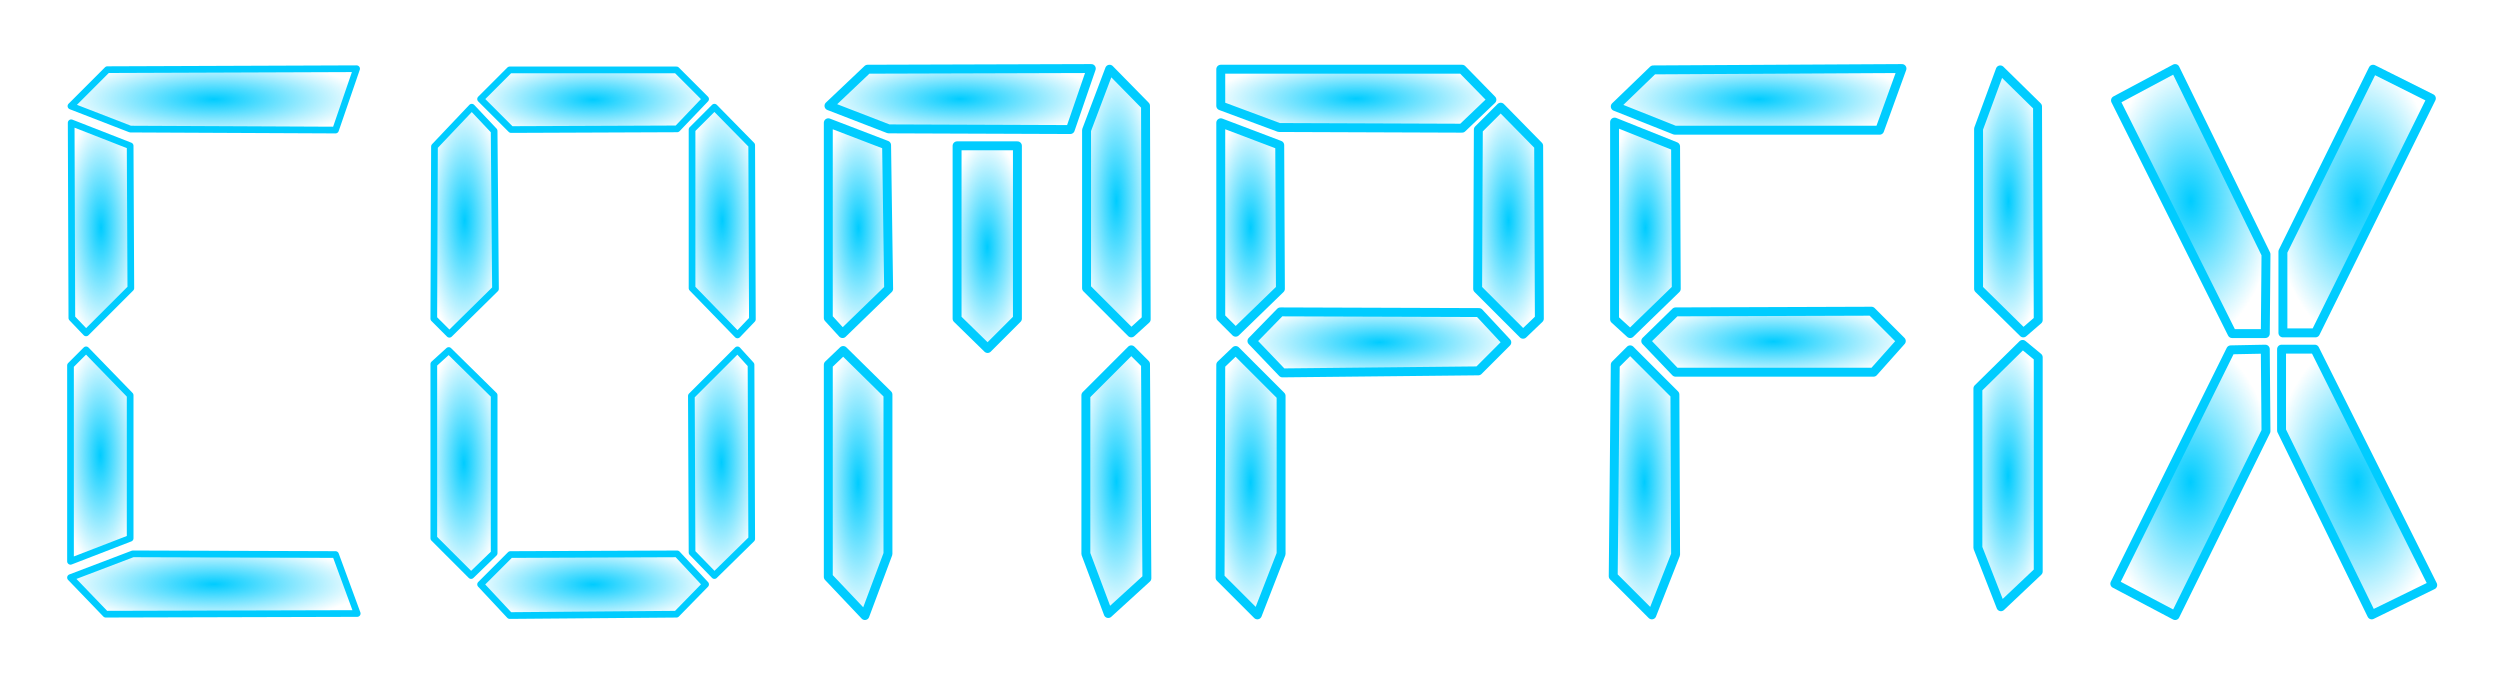 <?xml version="1.0" encoding="UTF-8" standalone="no"?>
<!-- Generator: Adobe Illustrator 16.0.0, SVG Export Plug-In . SVG Version: 6.00 Build 0)  -->

<svg
   xmlns:dc="http://purl.org/dc/elements/1.1/"
   xmlns:cc="http://creativecommons.org/ns#"
   xmlns:rdf="http://www.w3.org/1999/02/22-rdf-syntax-ns#"
   xmlns:svg="http://www.w3.org/2000/svg"
   xmlns="http://www.w3.org/2000/svg"
   xmlns:xlink="http://www.w3.org/1999/xlink"
   xmlns:sodipodi="http://sodipodi.sourceforge.net/DTD/sodipodi-0.dtd"
   xmlns:inkscape="http://www.inkscape.org/namespaces/inkscape"
   version="1.1"
   id="Layer_1"
   x="0px"
   y="0px"
   width="209.9px"
   height="57.6px"
   viewBox="0 0 209.9 57.6"
   enable-background="new 0 0 209.9 57.6"
   xml:space="preserve"
   inkscape:version="0.91 r13725"
   sodipodi:docname="text-logo.svg"><defs
     id="defs3361"><linearGradient
       inkscape:collect="always"
       id="linearGradient4259"><stop
         style="stop-color:#00ccff;stop-opacity:1;"
         offset="0"
         id="stop4261" /><stop
         style="stop-color:#00ccff;stop-opacity:0;"
         offset="1"
         id="stop4263" /></linearGradient><filter
       inkscape:collect="always"
       style="color-interpolation-filters:sRGB"
       id="filter6445"
       x="-0.058"
       width="1.115"
       y="-0.033"
       height="1.066"><feGaussianBlur
         inkscape:collect="always"
         stdDeviation="0.305"
         id="feGaussianBlur6447" /></filter><filter
       inkscape:collect="always"
       style="color-interpolation-filters:sRGB"
       id="filter6449"
       x="-0.058"
       width="1.115"
       y="-0.033"
       height="1.066"><feGaussianBlur
         inkscape:collect="always"
         stdDeviation="0.305"
         id="feGaussianBlur6451" /></filter><filter
       inkscape:collect="always"
       style="color-interpolation-filters:sRGB"
       id="filter6453"
       x="-0.059"
       width="1.118"
       y="-0.033"
       height="1.066"><feGaussianBlur
         inkscape:collect="always"
         stdDeviation="0.305"
         id="feGaussianBlur6455" /></filter><filter
       inkscape:collect="always"
       style="color-interpolation-filters:sRGB"
       id="filter6457"
       x="-0.058"
       width="1.116"
       y="-0.033"
       height="1.066"><feGaussianBlur
         inkscape:collect="always"
         stdDeviation="0.305"
         id="feGaussianBlur6459" /></filter><filter
       inkscape:collect="always"
       style="color-interpolation-filters:sRGB"
       id="filter6461"
       x="-0.145"
       width="1.289"
       y="-0.033"
       height="1.067"><feGaussianBlur
         inkscape:collect="always"
         stdDeviation="0.305"
         id="feGaussianBlur6463" /></filter><filter
       inkscape:collect="always"
       style="color-interpolation-filters:sRGB"
       id="filter6465"
       x="-0.146"
       width="1.293"
       y="-0.033"
       height="1.066"><feGaussianBlur
         inkscape:collect="always"
         stdDeviation="0.305"
         id="feGaussianBlur6467" /></filter><filter
       inkscape:collect="always"
       style="color-interpolation-filters:sRGB"
       id="filter6469"
       x="-0.034"
       width="1.068"
       y="-0.143"
       height="1.286"><feGaussianBlur
         inkscape:collect="always"
         stdDeviation="0.305"
         id="feGaussianBlur6471" /></filter><filter
       inkscape:collect="always"
       style="color-interpolation-filters:sRGB"
       id="filter6473"
       x="-0.14"
       width="1.28"
       y="-0.033"
       height="1.066"><feGaussianBlur
         inkscape:collect="always"
         stdDeviation="0.305"
         id="feGaussianBlur6475" /></filter><filter
       inkscape:collect="always"
       style="color-interpolation-filters:sRGB"
       id="filter6477"
       x="-0.141"
       width="1.283"
       y="-0.041"
       height="1.083"><feGaussianBlur
         inkscape:collect="always"
         stdDeviation="0.305"
         id="feGaussianBlur6479" /></filter><filter
       inkscape:collect="always"
       style="color-interpolation-filters:sRGB"
       id="filter6481"
       x="-0.03"
       width="1.061"
       y="-0.141"
       height="1.283"><feGaussianBlur
         inkscape:collect="always"
         stdDeviation="0.305"
         id="feGaussianBlur6483" /></filter><filter
       inkscape:collect="always"
       style="color-interpolation-filters:sRGB"
       id="filter6485"
       x="-0.141"
       width="1.283"
       y="-0.038"
       height="1.077"><feGaussianBlur
         inkscape:collect="always"
         stdDeviation="0.305"
         id="feGaussianBlur6487" /></filter><filter
       inkscape:collect="always"
       style="color-interpolation-filters:sRGB"
       id="filter6489"
       x="-0.034"
       width="1.068"
       y="-0.143"
       height="1.286"><feGaussianBlur
         inkscape:collect="always"
         stdDeviation="0.305"
         id="feGaussianBlur6491" /></filter><filter
       inkscape:collect="always"
       style="color-interpolation-filters:sRGB"
       id="filter6493"
       x="-0.143"
       width="1.286"
       y="-0.033"
       height="1.066"><feGaussianBlur
         inkscape:collect="always"
         stdDeviation="0.305"
         id="feGaussianBlur6495" /></filter><filter
       inkscape:collect="always"
       style="color-interpolation-filters:sRGB"
       id="filter6497"
       x="-0.146"
       width="1.293"
       y="-0.042"
       height="1.083"><feGaussianBlur
         inkscape:collect="always"
         stdDeviation="0.305"
         id="feGaussianBlur6499" /></filter><filter
       inkscape:collect="always"
       style="color-interpolation-filters:sRGB"
       id="filter6501"
       x="-0.032"
       width="1.064"
       y="-0.148"
       height="1.296"><feGaussianBlur
         inkscape:collect="always"
         stdDeviation="0.305"
         id="feGaussianBlur6503" /></filter><filter
       inkscape:collect="always"
       style="color-interpolation-filters:sRGB"
       id="filter6505"
       x="-0.143"
       width="1.286"
       y="-0.033"
       height="1.066"><feGaussianBlur
         inkscape:collect="always"
         stdDeviation="0.305"
         id="feGaussianBlur6507" /></filter><filter
       inkscape:collect="always"
       style="color-interpolation-filters:sRGB"
       id="filter6509"
       x="-0.146"
       width="1.293"
       y="-0.033"
       height="1.066"><feGaussianBlur
         inkscape:collect="always"
         stdDeviation="0.305"
         id="feGaussianBlur6511" /></filter><filter
       inkscape:collect="always"
       style="color-interpolation-filters:sRGB"
       id="filter6513"
       x="-0.145"
       width="1.289"
       y="-0.043"
       height="1.086"><feGaussianBlur
         inkscape:collect="always"
         stdDeviation="0.305"
         id="feGaussianBlur6515" /></filter><filter
       inkscape:collect="always"
       style="color-interpolation-filters:sRGB"
       id="filter6517"
       x="-0.033"
       width="1.067"
       y="-0.143"
       height="1.286"><feGaussianBlur
         inkscape:collect="always"
         stdDeviation="0.305"
         id="feGaussianBlur6519" /></filter><filter
       inkscape:collect="always"
       style="color-interpolation-filters:sRGB"
       id="filter6521"
       x="-0.146"
       width="1.293"
       y="-0.033"
       height="1.066"><feGaussianBlur
         inkscape:collect="always"
         stdDeviation="0.305"
         id="feGaussianBlur6523" /></filter><filter
       inkscape:collect="always"
       style="color-interpolation-filters:sRGB"
       id="filter6525"
       x="-0.145"
       width="1.289"
       y="-0.041"
       height="1.083"><feGaussianBlur
         inkscape:collect="always"
         stdDeviation="0.305"
         id="feGaussianBlur6527" /></filter><filter
       inkscape:collect="always"
       style="color-interpolation-filters:sRGB"
       id="filter6529"
       x="-0.145"
       width="1.289"
       y="-0.038"
       height="1.077"><feGaussianBlur
         inkscape:collect="always"
         stdDeviation="0.305"
         id="feGaussianBlur6531" /></filter><filter
       inkscape:collect="always"
       style="color-interpolation-filters:sRGB"
       id="filter6533"
       x="-0.145"
       width="1.289"
       y="-0.039"
       height="1.077"><feGaussianBlur
         inkscape:collect="always"
         stdDeviation="0.305"
         id="feGaussianBlur6535" /></filter><filter
       inkscape:collect="always"
       style="color-interpolation-filters:sRGB"
       id="filter6537"
       x="-0.039"
       width="1.078"
       y="-0.141"
       height="1.283"><feGaussianBlur
         inkscape:collect="always"
         stdDeviation="0.305"
         id="feGaussianBlur6539" /></filter><filter
       inkscape:collect="always"
       style="color-interpolation-filters:sRGB"
       id="filter6541"
       x="-0.145"
       width="1.289"
       y="-0.039"
       height="1.078"><feGaussianBlur
         inkscape:collect="always"
         stdDeviation="0.305"
         id="feGaussianBlur6543" /></filter><filter
       inkscape:collect="always"
       style="color-interpolation-filters:sRGB"
       id="filter6545"
       x="-0.141"
       width="1.283"
       y="-0.038"
       height="1.077"><feGaussianBlur
         inkscape:collect="always"
         stdDeviation="0.305"
         id="feGaussianBlur6547" /></filter><filter
       inkscape:collect="always"
       style="color-interpolation-filters:sRGB"
       id="filter6549"
       x="-0.039"
       width="1.078"
       y="-0.146"
       height="1.293"><feGaussianBlur
         inkscape:collect="always"
         stdDeviation="0.305"
         id="feGaussianBlur6551" /></filter><filter
       inkscape:collect="always"
       style="color-interpolation-filters:sRGB"
       id="filter6553"
       x="-0.03"
       width="1.061"
       y="-0.145"
       height="1.289"><feGaussianBlur
         inkscape:collect="always"
         stdDeviation="0.305"
         id="feGaussianBlur6555" /></filter><filter
       inkscape:collect="always"
       style="color-interpolation-filters:sRGB"
       id="filter6557"
       x="-0.146"
       width="1.293"
       y="-0.041"
       height="1.083"><feGaussianBlur
         inkscape:collect="always"
         stdDeviation="0.305"
         id="feGaussianBlur6559" /></filter><filter
       inkscape:collect="always"
       style="color-interpolation-filters:sRGB"
       id="filter6561"
       x="-0.146"
       width="1.293"
       y="-0.042"
       height="1.083"><feGaussianBlur
         inkscape:collect="always"
         stdDeviation="0.305"
         id="feGaussianBlur6563" /></filter><filter
       inkscape:collect="always"
       style="color-interpolation-filters:sRGB"
       id="filter6565"
       x="-0.031"
       width="1.061"
       y="-0.142"
       height="1.285"><feGaussianBlur
         inkscape:collect="always"
         stdDeviation="0.305"
         id="feGaussianBlur6567" /></filter><radialGradient
       inkscape:collect="always"
       xlink:href="#linearGradient4259"
       id="radialGradient4265"
       cx="197.905"
       cy="40.47"
       fx="197.905"
       fy="40.47"
       r="7.078"
       gradientTransform="matrix(1,0,0,1.679,0,-27.495)"
       gradientUnits="userSpaceOnUse" /><radialGradient
       inkscape:collect="always"
       xlink:href="#linearGradient4259"
       id="radialGradient4267"
       cx="183.905"
       cy="40.498"
       fx="183.905"
       fy="40.498"
       r="7.078"
       gradientTransform="matrix(1,0,0,1.683,0,-27.677)"
       gradientUnits="userSpaceOnUse" /><radialGradient
       inkscape:collect="always"
       xlink:href="#linearGradient4259"
       id="radialGradient4269"
       cx="197.905"
       cy="16.881"
       fx="197.905"
       fy="16.881"
       r="6.964"
       gradientTransform="matrix(1,0,0,1.695,0,-11.725)"
       gradientUnits="userSpaceOnUse" /><radialGradient
       inkscape:collect="always"
       xlink:href="#linearGradient4259"
       id="radialGradient4271"
       cx="183.934"
       cy="16.881"
       fx="183.934"
       fy="16.881"
       r="7.05"
       gradientTransform="matrix(1,0,0,1.682,0,-11.515)"
       gradientUnits="userSpaceOnUse" /><radialGradient
       inkscape:collect="always"
       xlink:href="#linearGradient4259"
       id="radialGradient4273"
       cx="168.596"
       cy="39.929"
       fx="168.596"
       fy="39.929"
       r="3.265"
       gradientTransform="matrix(1,0,0,3.597,0,-103.693)"
       gradientUnits="userSpaceOnUse" /><radialGradient
       inkscape:collect="always"
       xlink:href="#linearGradient4259"
       id="radialGradient4275"
       cx="168.625"
       cy="16.909"
       fx="168.625"
       fy="16.909"
       r="3.237"
       gradientTransform="matrix(1,0,0,3.637,0,-44.595)"
       gradientUnits="userSpaceOnUse" /><radialGradient
       inkscape:collect="always"
       xlink:href="#linearGradient4259"
       id="radialGradient4277"
       cx="148.905"
       cy="28.69"
       fx="148.905"
       fy="28.69"
       r="11.46"
       gradientTransform="matrix(1,0,0,0.287,0,20.444)"
       gradientUnits="userSpaceOnUse" /><radialGradient
       inkscape:collect="always"
       xlink:href="#linearGradient4259"
       id="radialGradient4279"
       cx="138.064"
       cy="40.498"
       fx="138.064"
       fy="40.498"
       r="3.351"
       gradientTransform="matrix(1,0,0,3.539,0,-102.835)"
       gradientUnits="userSpaceOnUse" /><radialGradient
       inkscape:collect="always"
       xlink:href="#linearGradient4259"
       id="radialGradient4281"
       cx="138.149"
       cy="19.129"
       fx="138.149"
       fy="19.129"
       r="3.322"
       gradientTransform="matrix(1,0,0,2.893,0,-36.209)"
       gradientUnits="userSpaceOnUse" /><radialGradient
       inkscape:collect="always"
       xlink:href="#linearGradient4259"
       id="radialGradient4283"
       cx="147.653"
       cy="8.344"
       fx="147.653"
       fy="8.344"
       r="12.769"
       gradientTransform="matrix(1,0,0,0.26,0,6.173)"
       gradientUnits="userSpaceOnUse" /><radialGradient
       inkscape:collect="always"
       xlink:href="#linearGradient4259"
       id="radialGradient4285"
       cx="126.654"
       cy="18.531"
       fx="126.654"
       fy="18.531"
       r="3.322"
       gradientTransform="matrix(1,0,0,3.09,0,-38.728)"
       gradientUnits="userSpaceOnUse" /><radialGradient
       inkscape:collect="always"
       xlink:href="#linearGradient4259"
       id="radialGradient4287"
       cx="115.812"
       cy="28.747"
       fx="115.812"
       fy="28.747"
       r="11.432"
       gradientTransform="matrix(1,0,0,0.288,0,20.464)"
       gradientUnits="userSpaceOnUse" /><radialGradient
       inkscape:collect="always"
       xlink:href="#linearGradient4259"
       id="radialGradient4289"
       cx="104.999"
       cy="40.527"
       fx="104.999"
       fy="40.527"
       r="3.294"
       gradientTransform="matrix(1,0,0,3.592,0,-105.036)"
       gradientUnits="userSpaceOnUse" /><radialGradient
       inkscape:collect="always"
       xlink:href="#linearGradient4259"
       id="radialGradient4291"
       cx="104.999"
       cy="19.1"
       fx="104.999"
       fy="19.1"
       r="3.237"
       gradientTransform="matrix(1,0,0,2.943,0,-37.108)"
       gradientUnits="userSpaceOnUse" /><radialGradient
       inkscape:collect="always"
       xlink:href="#linearGradient4259"
       id="radialGradient4293"
       cx="113.877"
       cy="8.287"
       fx="113.877"
       fy="8.287"
       r="12.115"
       gradientTransform="matrix(1,0,0,0.265,0,6.093)"
       gradientUnits="userSpaceOnUse" /><radialGradient
       inkscape:collect="always"
       xlink:href="#linearGradient4259"
       id="radialGradient4295"
       cx="93.731"
       cy="40.442"
       fx="93.731"
       fy="40.442"
       r="3.294"
       gradientTransform="matrix(1,0,0,3.583,0,-104.465)"
       gradientUnits="userSpaceOnUse" /><radialGradient
       inkscape:collect="always"
       xlink:href="#linearGradient4259"
       id="radialGradient4297"
       cx="93.731"
       cy="16.881"
       fx="93.731"
       fy="16.881"
       r="3.237"
       gradientTransform="matrix(1,0,0,3.646,0,-44.668)"
       gradientUnits="userSpaceOnUse" /><radialGradient
       inkscape:collect="always"
       xlink:href="#linearGradient4259"
       id="radialGradient4299"
       cx="82.89"
       cy="20.751"
       fx="82.89"
       fy="20.751"
       r="3.265"
       gradientTransform="matrix(1,0,0,2.83,0,-37.974)"
       gradientUnits="userSpaceOnUse" /><radialGradient
       inkscape:collect="always"
       xlink:href="#linearGradient4259"
       id="radialGradient4301"
       cx="80.613"
       cy="8.316"
       fx="80.613"
       fy="8.316"
       r="11.745"
       gradientTransform="matrix(1,0,0,0.28,0,5.984)"
       gradientUnits="userSpaceOnUse" /><radialGradient
       inkscape:collect="always"
       xlink:href="#linearGradient4259"
       id="radialGradient4303"
       cx="72.048"
       cy="40.555"
       fx="72.048"
       fy="40.555"
       r="3.237"
       gradientTransform="matrix(1,0,0,3.664,0,-108.027)"
       gradientUnits="userSpaceOnUse" /><radialGradient
       inkscape:collect="always"
       xlink:href="#linearGradient4259"
       id="radialGradient4305"
       cx="72.077"
       cy="19.157"
       fx="72.077"
       fy="19.157"
       r="3.265"
       gradientTransform="matrix(1,0,0,2.935,0,-37.062)"
       gradientUnits="userSpaceOnUse" /><radialGradient
       inkscape:collect="always"
       xlink:href="#linearGradient4259"
       id="radialGradient4307"
       cx="60.638"
       cy="18.56"
       fx="60.638"
       fy="18.56"
       r="3.265"
       gradientTransform="matrix(1,0,0,3.152,0,-39.949)"
       gradientUnits="userSpaceOnUse" /><radialGradient
       inkscape:collect="always"
       xlink:href="#linearGradient4259"
       id="radialGradient4309"
       cx="60.581"
       cy="38.848"
       fx="60.581"
       fy="38.848"
       r="3.265"
       gradientTransform="matrix(1,0,0,3.126,0,-82.604)"
       gradientUnits="userSpaceOnUse" /><radialGradient
       inkscape:collect="always"
       xlink:href="#linearGradient4259"
       id="radialGradient4311"
       cx="49.796"
       cy="49.092"
       fx="49.796"
       fy="49.092"
       r="10.18"
       gradientTransform="matrix(1,0,0,0.326,0,33.071)"
       gradientUnits="userSpaceOnUse" /><radialGradient
       inkscape:collect="always"
       xlink:href="#linearGradient4259"
       id="radialGradient4313"
       cx="38.955"
       cy="38.877"
       fx="38.955"
       fy="38.877"
       r="3.265"
       gradientTransform="matrix(1,0,0,3.118,0,-82.325)"
       gradientUnits="userSpaceOnUse" /><radialGradient
       inkscape:collect="always"
       xlink:href="#linearGradient4259"
       id="radialGradient4315"
       cx="39.012"
       cy="18.531"
       fx="39.012"
       fy="18.531"
       r="3.322"
       gradientTransform="matrix(1,0,0,3.09,0,-38.728)"
       gradientUnits="userSpaceOnUse" /><radialGradient
       inkscape:collect="always"
       xlink:href="#linearGradient4259"
       id="radialGradient4317"
       cx="49.796"
       cy="8.373"
       fx="49.796"
       fy="8.373"
       r="10.18"
       gradientTransform="matrix(1,0,0,0.318,0,5.71)"
       gradientUnits="userSpaceOnUse" /><radialGradient
       inkscape:collect="always"
       xlink:href="#linearGradient4259"
       id="radialGradient4319"
       cx="17.955"
       cy="49.035"
       fx="17.955"
       fy="49.035"
       r="12.769"
       gradientTransform="matrix(1,0,0,0.256,0,36.496)"
       gradientUnits="userSpaceOnUse" /><radialGradient
       inkscape:collect="always"
       xlink:href="#linearGradient4259"
       id="radialGradient4321"
       cx="8.423"
       cy="38.251"
       fx="8.423"
       fy="38.251"
       r="3.237"
       gradientTransform="matrix(1,0,0,2.969,0,-75.323)"
       gradientUnits="userSpaceOnUse" /><radialGradient
       inkscape:collect="always"
       xlink:href="#linearGradient4259"
       id="radialGradient4323"
       cx="8.48"
       cy="19.129"
       fx="8.48"
       fy="19.129"
       r="3.237"
       gradientTransform="matrix(1,0,0,2.952,0,-37.332)"
       gradientUnits="userSpaceOnUse" /><radialGradient
       inkscape:collect="always"
       xlink:href="#linearGradient4259"
       id="radialGradient4325"
       cx="17.948"
       cy="8.344"
       fx="17.948"
       fy="8.344"
       r="12.725"
       gradientTransform="matrix(1,0,0,0.26,0,6.175)"
       gradientUnits="userSpaceOnUse" /></defs><sodipodi:namedview
     pagecolor="#ffffff"
     bordercolor="#666666"
     borderopacity="1"
     objecttolerance="10"
     gridtolerance="10"
     guidetolerance="10"
     inkscape:pageopacity="0"
     inkscape:pageshadow="2"
     inkscape:window-width="1920"
     inkscape:window-height="1027"
     id="namedview3359"
     showgrid="false"
     inkscape:zoom="6.2124823"
     inkscape:cx="103.06622"
     inkscape:cy="35.662538"
     inkscape:window-x="-8"
     inkscape:window-y="-8"
     inkscape:window-maximized="1"
     inkscape:current-layer="Layer_1" /><path
     style="fill:url(#radialGradient4325);fill-rule:evenodd;stroke:#00ccff;stroke-width:0.562;stroke-linecap:round;stroke-linejoin:round;stroke-opacity:1;stroke-miterlimit:4;stroke-dasharray:none;fill-opacity:1;filter:url(#filter6565)"
     d="M 29.94,5.769 9.014,5.849 5.956,8.908 10.946,10.839 28.169,10.92 Z"
     id="path3368"
     inkscape:connector-curvature="0" /><path
     style="fill:url(#radialGradient4323);fill-rule:evenodd;stroke:#00ccff;stroke-width:0.562;stroke-linecap:round;stroke-linejoin:round;stroke-opacity:1;stroke-miterlimit:4;stroke-dasharray:none;fill-opacity:1;filter:url(#filter6561)"
     d="m 5.976,10.308 0.057,16.39 1.195,1.252 3.756,-3.756 -0.057,-11.951 z"
     id="path4191"
     inkscape:connector-curvature="0" /><path
     style="fill:url(#radialGradient4321);fill-rule:evenodd;stroke:#00ccff;stroke-width:0.562;stroke-linecap:round;stroke-linejoin:round;stroke-opacity:1;stroke-miterlimit:4;stroke-dasharray:none;fill-opacity:1;filter:url(#filter6557)"
     d="m 7.228,29.373 -1.309,1.309 0,16.447 5.008,-1.935 0,-12.008 z"
     id="path4193"
     inkscape:connector-curvature="0" /><path
     style="fill:url(#radialGradient4319);fill-rule:evenodd;stroke:#00ccff;stroke-width:0.562;stroke-linecap:round;stroke-linejoin:round;stroke-opacity:1;stroke-miterlimit:4;stroke-dasharray:none;fill-opacity:1;filter:url(#filter6553)"
     d="m 28.171,46.559 -17.016,-0.057 -5.236,1.992 2.959,3.073 21.114,-0.057 z"
     id="path4195"
     inkscape:connector-curvature="0" /><path
     style="fill:url(#radialGradient4317);fill-rule:evenodd;stroke:#00ccff;stroke-width:0.562;stroke-linecap:round;stroke-linejoin:round;stroke-opacity:1;stroke-miterlimit:4;stroke-dasharray:none;fill-opacity:1;filter:url(#filter6549)"
     d="m 56.796,5.869 -14,0 -2.447,2.447 2.561,2.561 13.943,-0.057 2.39,-2.504 z"
     id="path4197"
     inkscape:connector-curvature="0" /><path
     style="fill:url(#radialGradient4315);fill-rule:evenodd;stroke:#00ccff;stroke-width:0.562;stroke-linecap:round;stroke-linejoin:round;stroke-opacity:1;stroke-miterlimit:4;stroke-dasharray:none;fill-opacity:1;filter:url(#filter6545)"
     d="m 39.609,8.999 -3.13,3.301 -0.057,14.455 1.309,1.309 3.87,-3.813 -0.114,-13.26 z"
     id="path4199"
     inkscape:connector-curvature="0" /><path
     style="fill:url(#radialGradient4313);fill-rule:evenodd;stroke:#00ccff;stroke-width:0.562;stroke-linecap:round;stroke-linejoin:round;stroke-opacity:1;stroke-miterlimit:4;stroke-dasharray:none;fill-opacity:1;filter:url(#filter6541)"
     d="m 37.675,29.429 -1.252,1.138 0,14.626 3.13,3.13 1.935,-1.878 0,-13.26 z"
     id="path4201"
     inkscape:connector-curvature="0" /><path
     style="fill:url(#radialGradient4311);fill-rule:evenodd;stroke:#00ccff;stroke-width:0.562;stroke-linecap:round;stroke-linejoin:round;stroke-opacity:1;stroke-miterlimit:4;stroke-dasharray:none;fill-opacity:1;filter:url(#filter6537)"
     d="m 56.853,46.503 -14,0.057 -2.504,2.504 2.447,2.618 14,-0.114 2.447,-2.504 z"
     id="path4203"
     inkscape:connector-curvature="0" /><path
     style="fill:url(#radialGradient4309);fill-rule:evenodd;stroke:#00ccff;stroke-width:0.562;stroke-linecap:round;stroke-linejoin:round;stroke-opacity:1;stroke-miterlimit:4;stroke-dasharray:none;fill-opacity:1;filter:url(#filter6533)"
     d="m 61.918,29.373 -3.87,3.87 0.057,13.146 1.878,1.935 3.13,-3.073 -0.057,-14.626 z"
     id="path4205"
     inkscape:connector-curvature="0" /><path
     style="fill:url(#radialGradient4307);fill-rule:evenodd;stroke:#00ccff;stroke-width:0.562;stroke-linecap:round;stroke-linejoin:round;stroke-opacity:1;stroke-miterlimit:4;stroke-dasharray:none;fill-opacity:1;filter:url(#filter6529)"
     d="m 59.983,8.999 -1.878,1.878 0,13.317 3.813,3.927 1.252,-1.309 -0.057,-14.626 z"
     id="path4207"
     inkscape:connector-curvature="0" /><path
     style="fill:url(#radialGradient4305);fill-rule:evenodd;stroke:#00ccff;stroke-width:0.75;stroke-linecap:round;stroke-linejoin:round;stroke-opacity:1;stroke-miterlimit:4;stroke-dasharray:none;fill-opacity:1;filter:url(#filter6525)"
     d="m 69.544,10.308 0,16.39 1.195,1.309 3.87,-3.756 -0.171,-12.065 z"
     id="path4211"
     inkscape:connector-curvature="0" /><path
     style="fill:url(#radialGradient4303);fill-rule:evenodd;stroke:#00ccff;stroke-width:0.75;stroke-linecap:round;stroke-linejoin:round;stroke-opacity:1;stroke-miterlimit:4;stroke-dasharray:none;fill-opacity:1;filter:url(#filter6521)"
     d="m 70.796,29.429 -1.252,1.195 0,17.813 3.073,3.244 1.935,-5.179 0,-13.374 z"
     id="path4213"
     inkscape:connector-curvature="0" /><path
     style="fill:url(#radialGradient4301);fill-rule:evenodd;stroke:#00ccff;stroke-width:0.75;stroke-linecap:round;stroke-linejoin:round;stroke-opacity:1;stroke-miterlimit:4;stroke-dasharray:none;fill-opacity:1;filter:url(#filter6517)"
     d="m 91.625,5.755 -18.78,0.057 -3.244,3.073 5.008,1.935 15.252,0.057 z"
     id="path4215"
     inkscape:connector-curvature="0" /><path
     style="fill:url(#radialGradient4299);fill-rule:evenodd;stroke:#00ccff;stroke-width:0.75;stroke-linecap:round;stroke-linejoin:round;stroke-opacity:1;stroke-miterlimit:4;stroke-dasharray:none;fill-opacity:1;filter:url(#filter6513)"
     d="m 85.422,12.243 -5.065,0 0,14.512 2.561,2.504 2.504,-2.504 z"
     id="path4217"
     inkscape:connector-curvature="0" /><path
     style="fill:url(#radialGradient4297);fill-rule:evenodd;stroke:#00ccff;stroke-width:0.75;stroke-linecap:round;stroke-linejoin:round;stroke-opacity:1;stroke-miterlimit:4;stroke-dasharray:none;fill-opacity:1;filter:url(#filter6509)"
     d="m 93.162,5.812 -1.935,5.122 0,13.26 3.756,3.756 1.252,-1.138 -0.057,-17.927 z"
     id="path4219"
     inkscape:connector-curvature="0" /><path
     style="fill:url(#radialGradient4295);fill-rule:evenodd;stroke:#00ccff;stroke-width:0.75;stroke-linecap:round;stroke-linejoin:round;stroke-opacity:1;stroke-miterlimit:4;stroke-dasharray:none;fill-opacity:1;filter:url(#filter6505)"
     d="m 94.983,29.373 -3.813,3.813 0,13.317 1.878,5.008 3.244,-2.959 -0.114,-17.984 z"
     id="path4221"
     inkscape:connector-curvature="0" /><path
     style="fill:url(#radialGradient4293);fill-rule:evenodd;stroke:#00ccff;stroke-width:0.75;stroke-linecap:round;stroke-linejoin:round;stroke-opacity:1;stroke-miterlimit:4;stroke-dasharray:none;fill-opacity:1;filter:url(#filter6501)"
     d="m 122.755,5.812 -20.26,0 0,3.073 4.894,1.821 15.366,0.057 2.504,-2.39 z"
     id="path4223"
     inkscape:connector-curvature="0" /><path
     style="fill:url(#radialGradient4291);fill-rule:evenodd;stroke:#00ccff;stroke-width:0.75;stroke-linecap:round;stroke-linejoin:round;stroke-opacity:1;stroke-miterlimit:4;stroke-dasharray:none;fill-opacity:1;filter:url(#filter6497)"
     d="m 102.495,10.308 0,16.333 1.252,1.252 3.756,-3.642 -0.057,-12.065 z"
     id="path4225"
     inkscape:connector-curvature="0" /><path
     style="fill:url(#radialGradient4289);fill-rule:evenodd;stroke:#00ccff;stroke-width:0.75;stroke-linecap:round;stroke-linejoin:round;stroke-opacity:1;stroke-miterlimit:4;stroke-dasharray:none;fill-opacity:1;filter:url(#filter6493)"
     d="m 103.747,29.429 -1.252,1.195 -0.057,17.87 3.13,3.13 1.992,-5.122 0,-13.26 z"
     id="path4227"
     inkscape:connector-curvature="0" /><path
     style="fill:url(#radialGradient4287);fill-rule:evenodd;stroke:#00ccff;stroke-width:0.75;stroke-linecap:round;stroke-linejoin:round;stroke-opacity:1;stroke-miterlimit:4;stroke-dasharray:none;fill-opacity:1;filter:url(#filter6489)"
     d="m 107.503,26.186 -2.39,2.447 2.561,2.675 16.447,-0.171 2.39,-2.39 -2.333,-2.504 z"
     id="path4229"
     inkscape:connector-curvature="0" /><path
     style="fill:url(#radialGradient4285);fill-rule:evenodd;stroke:#00ccff;stroke-width:0.75;stroke-linecap:round;stroke-linejoin:round;stroke-opacity:1;stroke-miterlimit:4;stroke-dasharray:none;fill-opacity:1;filter:url(#filter6485)"
     d="m 125.999,8.999 -1.878,1.878 -0.057,13.374 3.813,3.813 1.366,-1.309 -0.057,-14.512 z"
     id="path4231"
     inkscape:connector-curvature="0" /><path
     style="fill:url(#radialGradient4283);fill-rule:evenodd;stroke:#00ccff;stroke-width:0.75;stroke-linecap:round;stroke-linejoin:round;stroke-opacity:1;stroke-miterlimit:4;stroke-dasharray:none;fill-opacity:1;filter:url(#filter6481)"
     d="m 159.69,5.755 -20.886,0.114 -3.187,3.073 5.008,1.992 17.187,0 z"
     id="path4233"
     inkscape:connector-curvature="0" /><path
     style="fill:url(#radialGradient4281);fill-rule:evenodd;stroke:#00ccff;stroke-width:0.75;stroke-linecap:round;stroke-linejoin:round;stroke-opacity:1;stroke-miterlimit:4;stroke-dasharray:none;fill-opacity:1;filter:url(#filter6477)"
     d="m 135.56,10.251 0,16.561 1.309,1.195 3.87,-3.756 -0.057,-11.951 z"
     id="path4235"
     inkscape:connector-curvature="0" /><path
     style="fill:url(#radialGradient4279);fill-rule:evenodd;stroke:#00ccff;stroke-width:0.75;stroke-linecap:round;stroke-linejoin:round;stroke-opacity:1;stroke-miterlimit:4;stroke-dasharray:none;fill-opacity:1;filter:url(#filter6473)"
     d="m 136.869,29.373 -1.252,1.252 -0.171,17.756 3.244,3.244 1.992,-5.065 -0.057,-13.431 z"
     id="path4237"
     inkscape:connector-curvature="0" /><path
     style="fill:url(#radialGradient4277);fill-rule:evenodd;stroke:#00ccff;stroke-width:0.75;stroke-linecap:round;stroke-linejoin:round;stroke-opacity:1;stroke-miterlimit:4;stroke-dasharray:none;fill-opacity:1;filter:url(#filter6469)"
     d="m 157.129,26.129 -16.447,0.057 -2.504,2.447 2.504,2.618 16.618,0 2.333,-2.618 z"
     id="path4239"
     inkscape:connector-curvature="0" /><path
     style="fill:url(#radialGradient4275);fill-rule:evenodd;stroke:#00ccff;stroke-width:0.75;stroke-linecap:round;stroke-linejoin:round;stroke-opacity:1;stroke-miterlimit:4;stroke-dasharray:none;fill-opacity:1;filter:url(#filter6465)"
     d="m 167.942,5.869 -1.821,4.951 0,13.431 3.756,3.699 1.252,-1.081 -0.057,-17.927 z"
     id="path4241"
     inkscape:connector-curvature="0" /><path
     style="fill:url(#radialGradient4273);fill-rule:evenodd;stroke:#00ccff;stroke-width:0.75;stroke-linecap:round;stroke-linejoin:round;stroke-opacity:1;stroke-miterlimit:4;stroke-dasharray:none;fill-opacity:1;filter:url(#filter6461)"
     d="m 169.82,28.917 -3.756,3.699 0,13.374 1.935,4.951 3.13,-2.959 0,-17.984 z"
     id="path4243"
     inkscape:connector-curvature="0" /><path
     style="fill:url(#radialGradient4271);fill-rule:evenodd;stroke:#00ccff;stroke-width:0.75;stroke-linecap:round;stroke-linejoin:round;stroke-opacity:1;stroke-miterlimit:4;stroke-dasharray:none;fill-opacity:1;filter:url(#filter6457)"
     d="m 182.625,5.755 -5.008,2.675 9.789,19.577 2.789,0 0.057,-6.658 z"
     id="path4245"
     inkscape:connector-curvature="0" /><path
     style="fill:url(#radialGradient4269);fill-rule:evenodd;stroke:#00ccff;stroke-width:0.75;stroke-linecap:round;stroke-linejoin:round;stroke-opacity:1;stroke-miterlimit:4;stroke-dasharray:none;fill-opacity:1;filter:url(#filter6453)"
     d="m 199.242,5.812 -7.569,15.309 0,6.829 2.732,0 9.732,-19.691 z"
     id="path4247"
     inkscape:connector-curvature="0" /><path
     style="fill:url(#radialGradient4267);fill-rule:evenodd;stroke:#00ccff;stroke-width:0.75;stroke-linecap:round;stroke-linejoin:round;stroke-opacity:1;stroke-miterlimit:4;stroke-dasharray:none;fill-opacity:1;filter:url(#filter6449)"
     d="m 190.194,29.316 -2.902,0.057 -9.732,19.634 5.065,2.675 7.626,-15.48 z"
     id="path4249"
     inkscape:connector-curvature="0" /><path
     style="fill:url(#radialGradient4265);fill-rule:evenodd;stroke:#00ccff;stroke-width:0.75;stroke-linecap:round;stroke-linejoin:round;stroke-opacity:1;stroke-miterlimit:4;stroke-dasharray:none;fill-opacity:1;filter:url(#filter6445)"
     d="m 191.56,29.316 0,6.829 7.569,15.48 5.122,-2.504 -9.902,-19.805 z"
     id="path4251"
     inkscape:connector-curvature="0" /></svg>